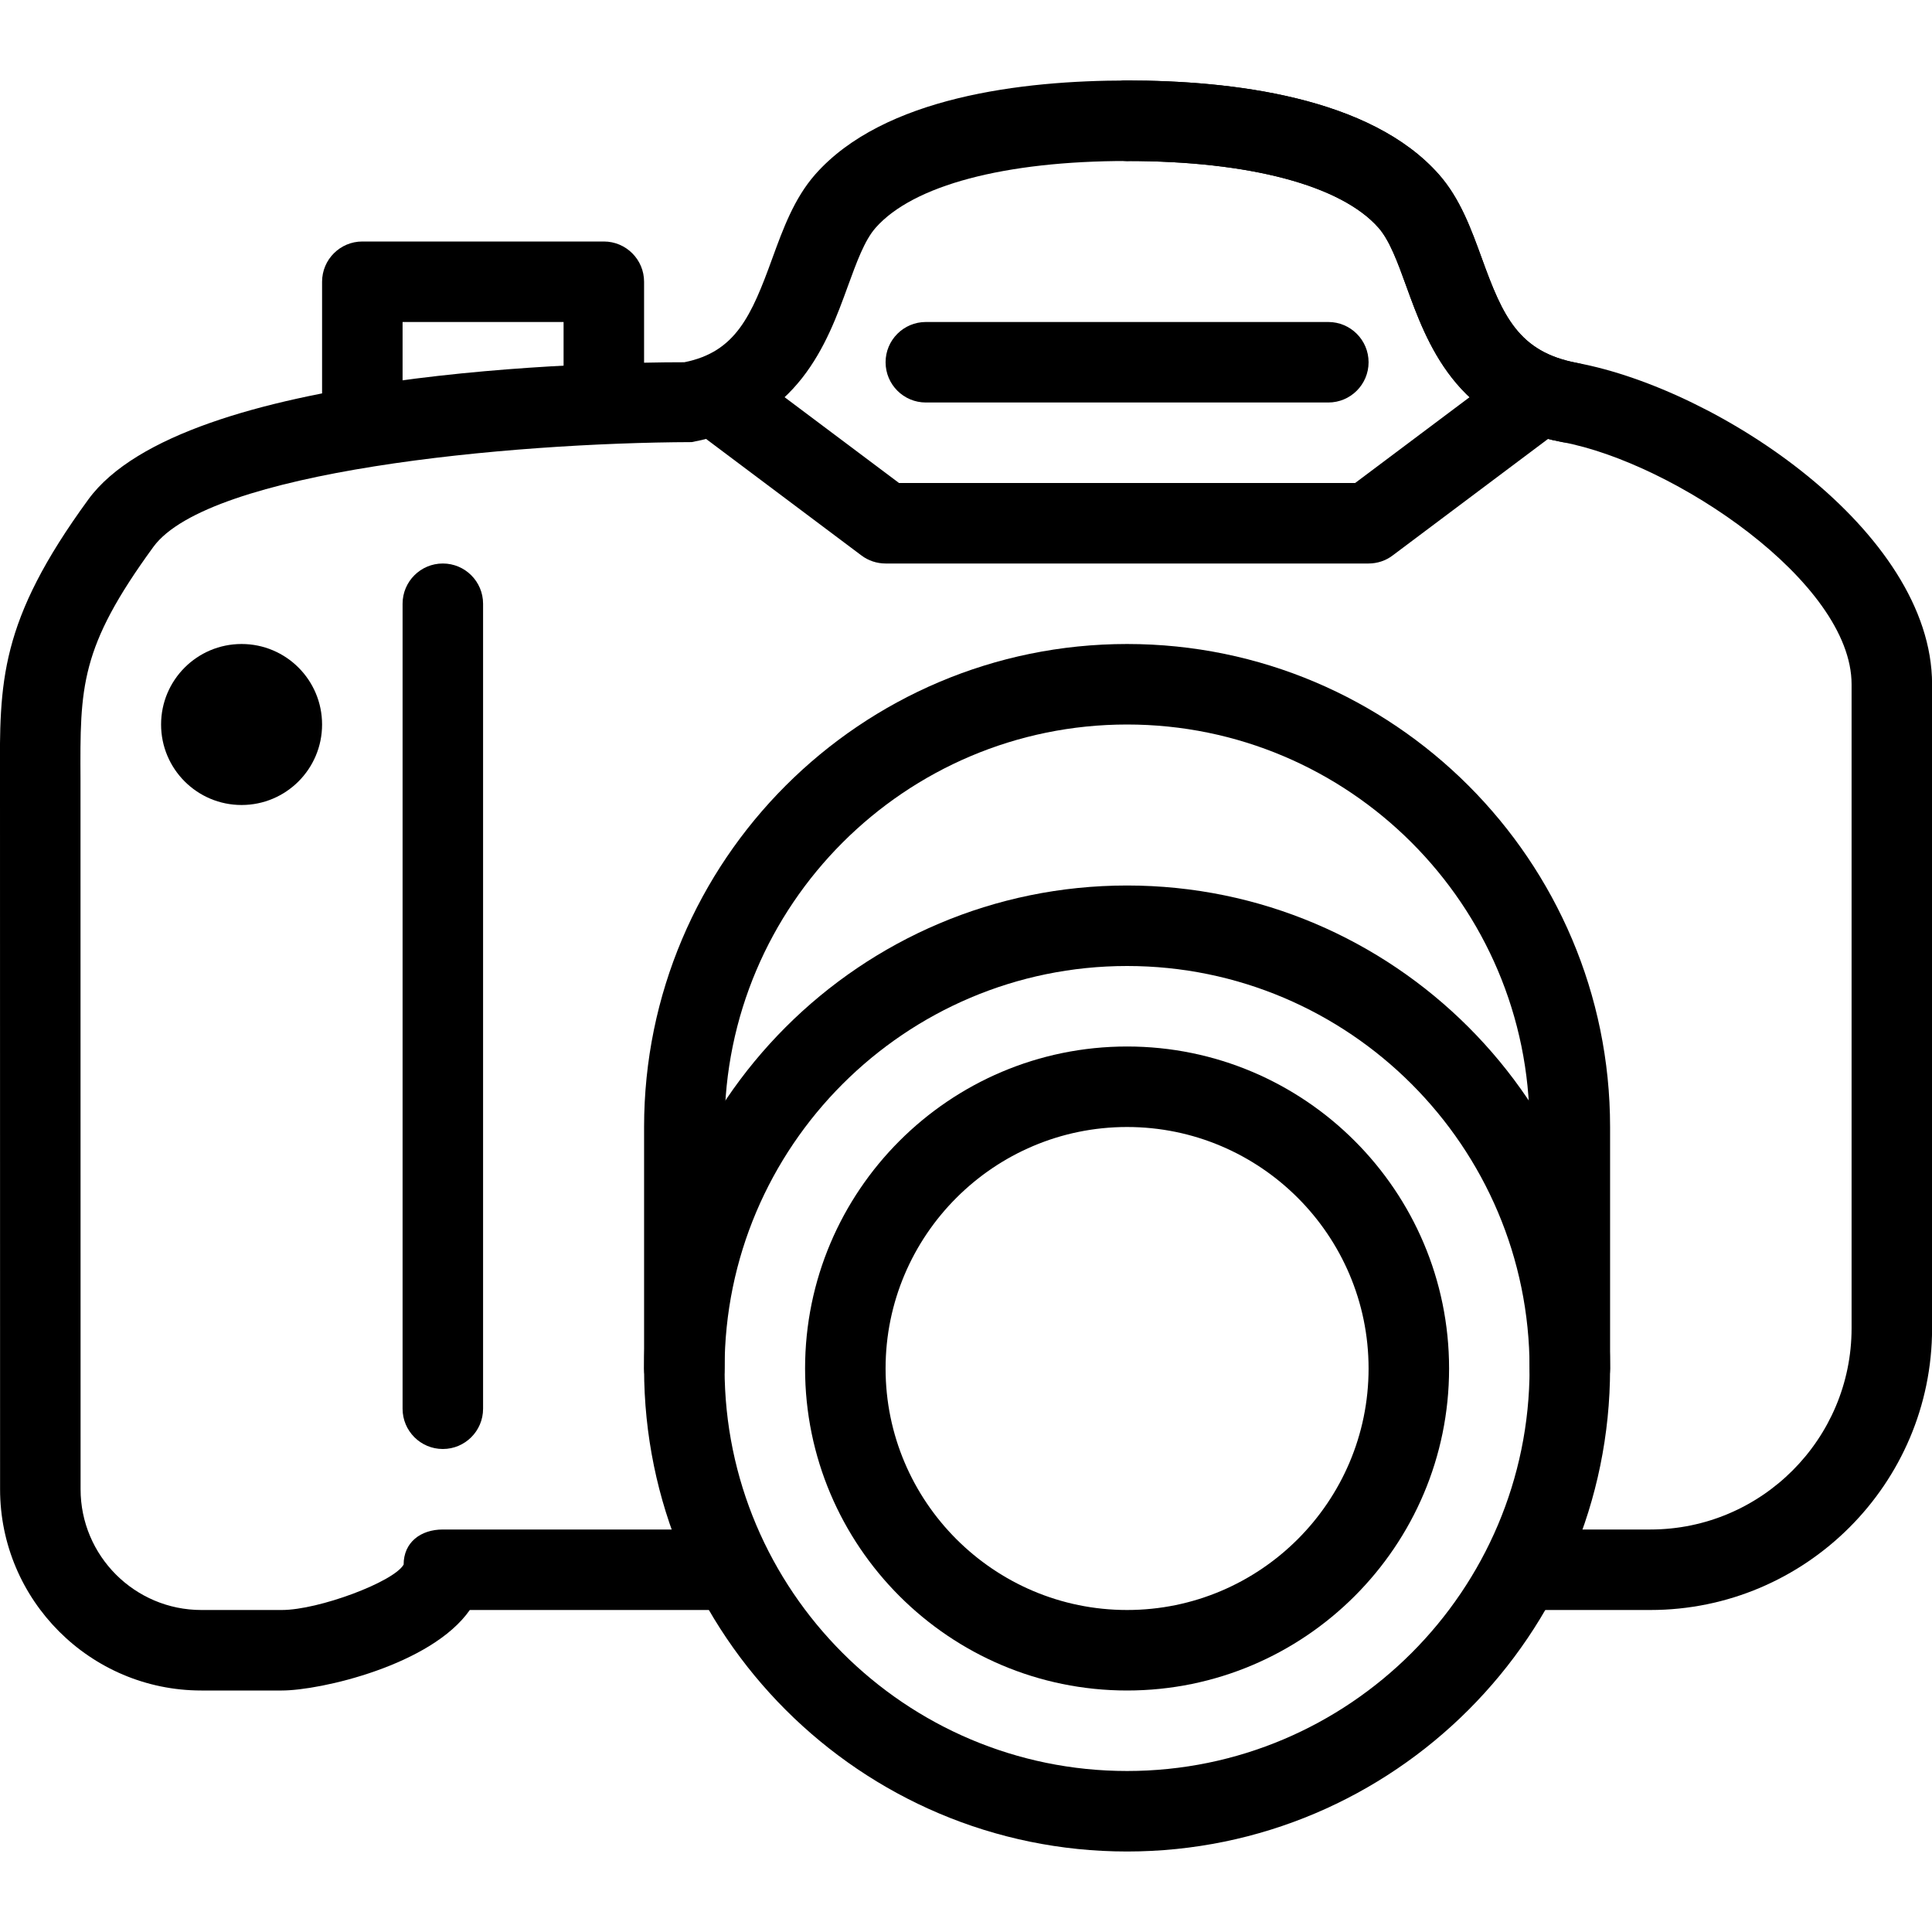 <?xml version="1.0" encoding="iso-8859-1"?>
<!-- Generator: Adobe Illustrator 19.0.0, SVG Export Plug-In . SVG Version: 6.00 Build 0)  -->
<svg version="1.1" id="Layer_1" xmlns="http://www.w3.org/2000/svg" xmlns:xlink="http://www.w3.org/1999/xlink" x="0px" y="0px"
	 viewBox="0 0 24 24" style="enable-background:new 0 0 24 24;" xml:space="preserve">
<g>
	<g>
		<path d="M14.001,23c-3.309,0-6-2.691-6-6s2.691-6,6-6s6,2.691,6,6S17.31,23,14.001,23z M14.001,12c-2.757,0-5,2.243-5,5
			s2.243,5,5,5s5-2.243,5-5S16.758,12,14.001,12z"/>
	</g>
	<g>
		<path d="M19.501,17.5c-0.276,0-0.5-0.224-0.5-0.5v-3c0-2.757-2.243-5-5-5s-5,2.243-5,5v3c0,0.276-0.224,0.5-0.5,0.5
			s-0.5-0.224-0.5-0.5v-3c0-3.309,2.691-6,6-6s6,2.691,6,6v3C20.001,17.276,19.777,17.5,19.501,17.5z"/>
	</g>
	<g>
		<path d="M20.501,20h-1.5c-0.276,0-0.5-0.224-0.5-0.5s0.224-0.5,0.5-0.5h1.5c1.379,0,2.5-1.122,2.5-2.5v-8
			c0-1.268-2.206-2.75-3.592-3.008c-1.327-0.248-1.682-1.226-1.941-1.941c-0.105-0.29-0.205-0.564-0.343-0.721
			C16.661,2.303,15.522,2,14.001,2c-0.276,0-0.5-0.224-0.5-0.5s0.224-0.5,0.5-0.5c1.299,0,3.025,0.203,3.876,1.17
			c0.262,0.298,0.398,0.675,0.531,1.04c0.26,0.717,0.456,1.163,1.185,1.299c1.755,0.328,4.408,2.086,4.408,3.992v8
			C24.001,18.43,22.431,20,20.501,20z"/>
	</g>
	<g>
		<path d="M19.502,5.5c-0.031,0-0.062-0.003-0.093-0.008c-1.327-0.248-1.682-1.226-1.941-1.941c-0.105-0.29-0.205-0.564-0.343-0.721
			C16.661,2.303,15.522,2,14.001,2c-0.276,0-0.5-0.224-0.5-0.5s0.224-0.5,0.5-0.5c1.299,0,3.025,0.203,3.876,1.17
			c0.262,0.298,0.398,0.675,0.531,1.04c0.26,0.717,0.456,1.163,1.185,1.299c0.271,0.051,0.45,0.312,0.399,0.583
			C19.947,5.332,19.737,5.5,19.502,5.5z"/>
	</g>
	<g>
		<path d="M3.501,21h-1c-1.379,0-2.5-1.122-2.5-2.5L0,9.695c-0.007-1.229-0.011-1.971,1.097-3.49C2.28,4.582,7.473,4.5,8.501,4.5
			c0.637-0.127,0.833-0.574,1.093-1.291c0.133-0.364,0.27-0.742,0.531-1.04C10.976,1.203,12.702,1,14.001,1
			c0.276,0,0.5,0.224,0.5,0.5S14.277,2,14.001,2c-1.521,0-2.66,0.303-3.124,0.83c-0.138,0.156-0.237,0.431-0.343,0.721
			c-0.26,0.715-0.614,1.693-1.941,1.941C6.315,5.5,2.592,5.853,1.905,6.794C0.991,8.048,0.994,8.528,1,9.69l0.001,8.81
			c0,0.827,0.673,1.5,1.5,1.5h1c0.456,0,1.389-0.348,1.513-0.564C5.014,19.16,5.225,19,5.501,19h3.5c0.276,0,0.5,0.224,0.5,0.5
			S9.277,20,9.001,20H5.836C5.358,20.685,3.98,21,3.501,21z"/>
	</g>
	<g>
		<path d="M5.501,18c-0.276,0-0.5-0.224-0.5-0.5v-10c0-0.276,0.224-0.5,0.5-0.5s0.5,0.224,0.5,0.5v10
			C6.001,17.776,5.777,18,5.501,18z"/>
	</g>
	<g>
		<path d="M17.001,7h-6c-0.108,0-0.214-0.035-0.3-0.1l-2-1.5C8.48,5.234,8.436,4.921,8.601,4.7c0.168-0.221,0.481-0.265,0.7-0.1
			L11.168,6h5.666l1.867-1.4c0.22-0.166,0.533-0.122,0.7,0.1c0.165,0.221,0.12,0.534-0.101,0.7l-2,1.5
			C17.215,6.965,17.109,7,17.001,7z"/>
	</g>
	<g>
		<path d="M7.501,5.5c-0.276,0-0.5-0.224-0.5-0.5V4h-2v1c0,0.276-0.224,0.5-0.5,0.5s-0.5-0.224-0.5-0.5V3.5
			c0-0.276,0.224-0.5,0.5-0.5h3c0.276,0,0.5,0.224,0.5,0.5V5C8.001,5.276,7.777,5.5,7.501,5.5z"/>
	</g>
	<g>
		<path d="M14.001,21c-2.206,0-4-1.794-4-4s1.794-4,4-4s4,1.794,4,4S16.207,21,14.001,21z M14.001,14c-1.654,0-3,1.346-3,3
			s1.346,3,3,3s3-1.346,3-3S15.655,14,14.001,14z"/>
	</g>
	<g>
		<circle cx="3.001" cy="9" r="1"/>
	</g>
	<g>
		<path d="M16.501,5h-5c-0.276,0-0.5-0.224-0.5-0.5s0.224-0.5,0.5-0.5h5c0.276,0,0.5,0.224,0.5,0.5S16.777,5,16.501,5z"/>
	</g>
</g>
<g>
</g>
<g>
</g>
<g>
</g>
<g>
</g>
<g>
</g>
<g>
</g>
<g>
</g>
<g>
</g>
<g>
</g>
<g>
</g>
<g>
</g>
<g>
</g>
<g>
</g>
<g>
</g>
<g>
</g>
</svg>
